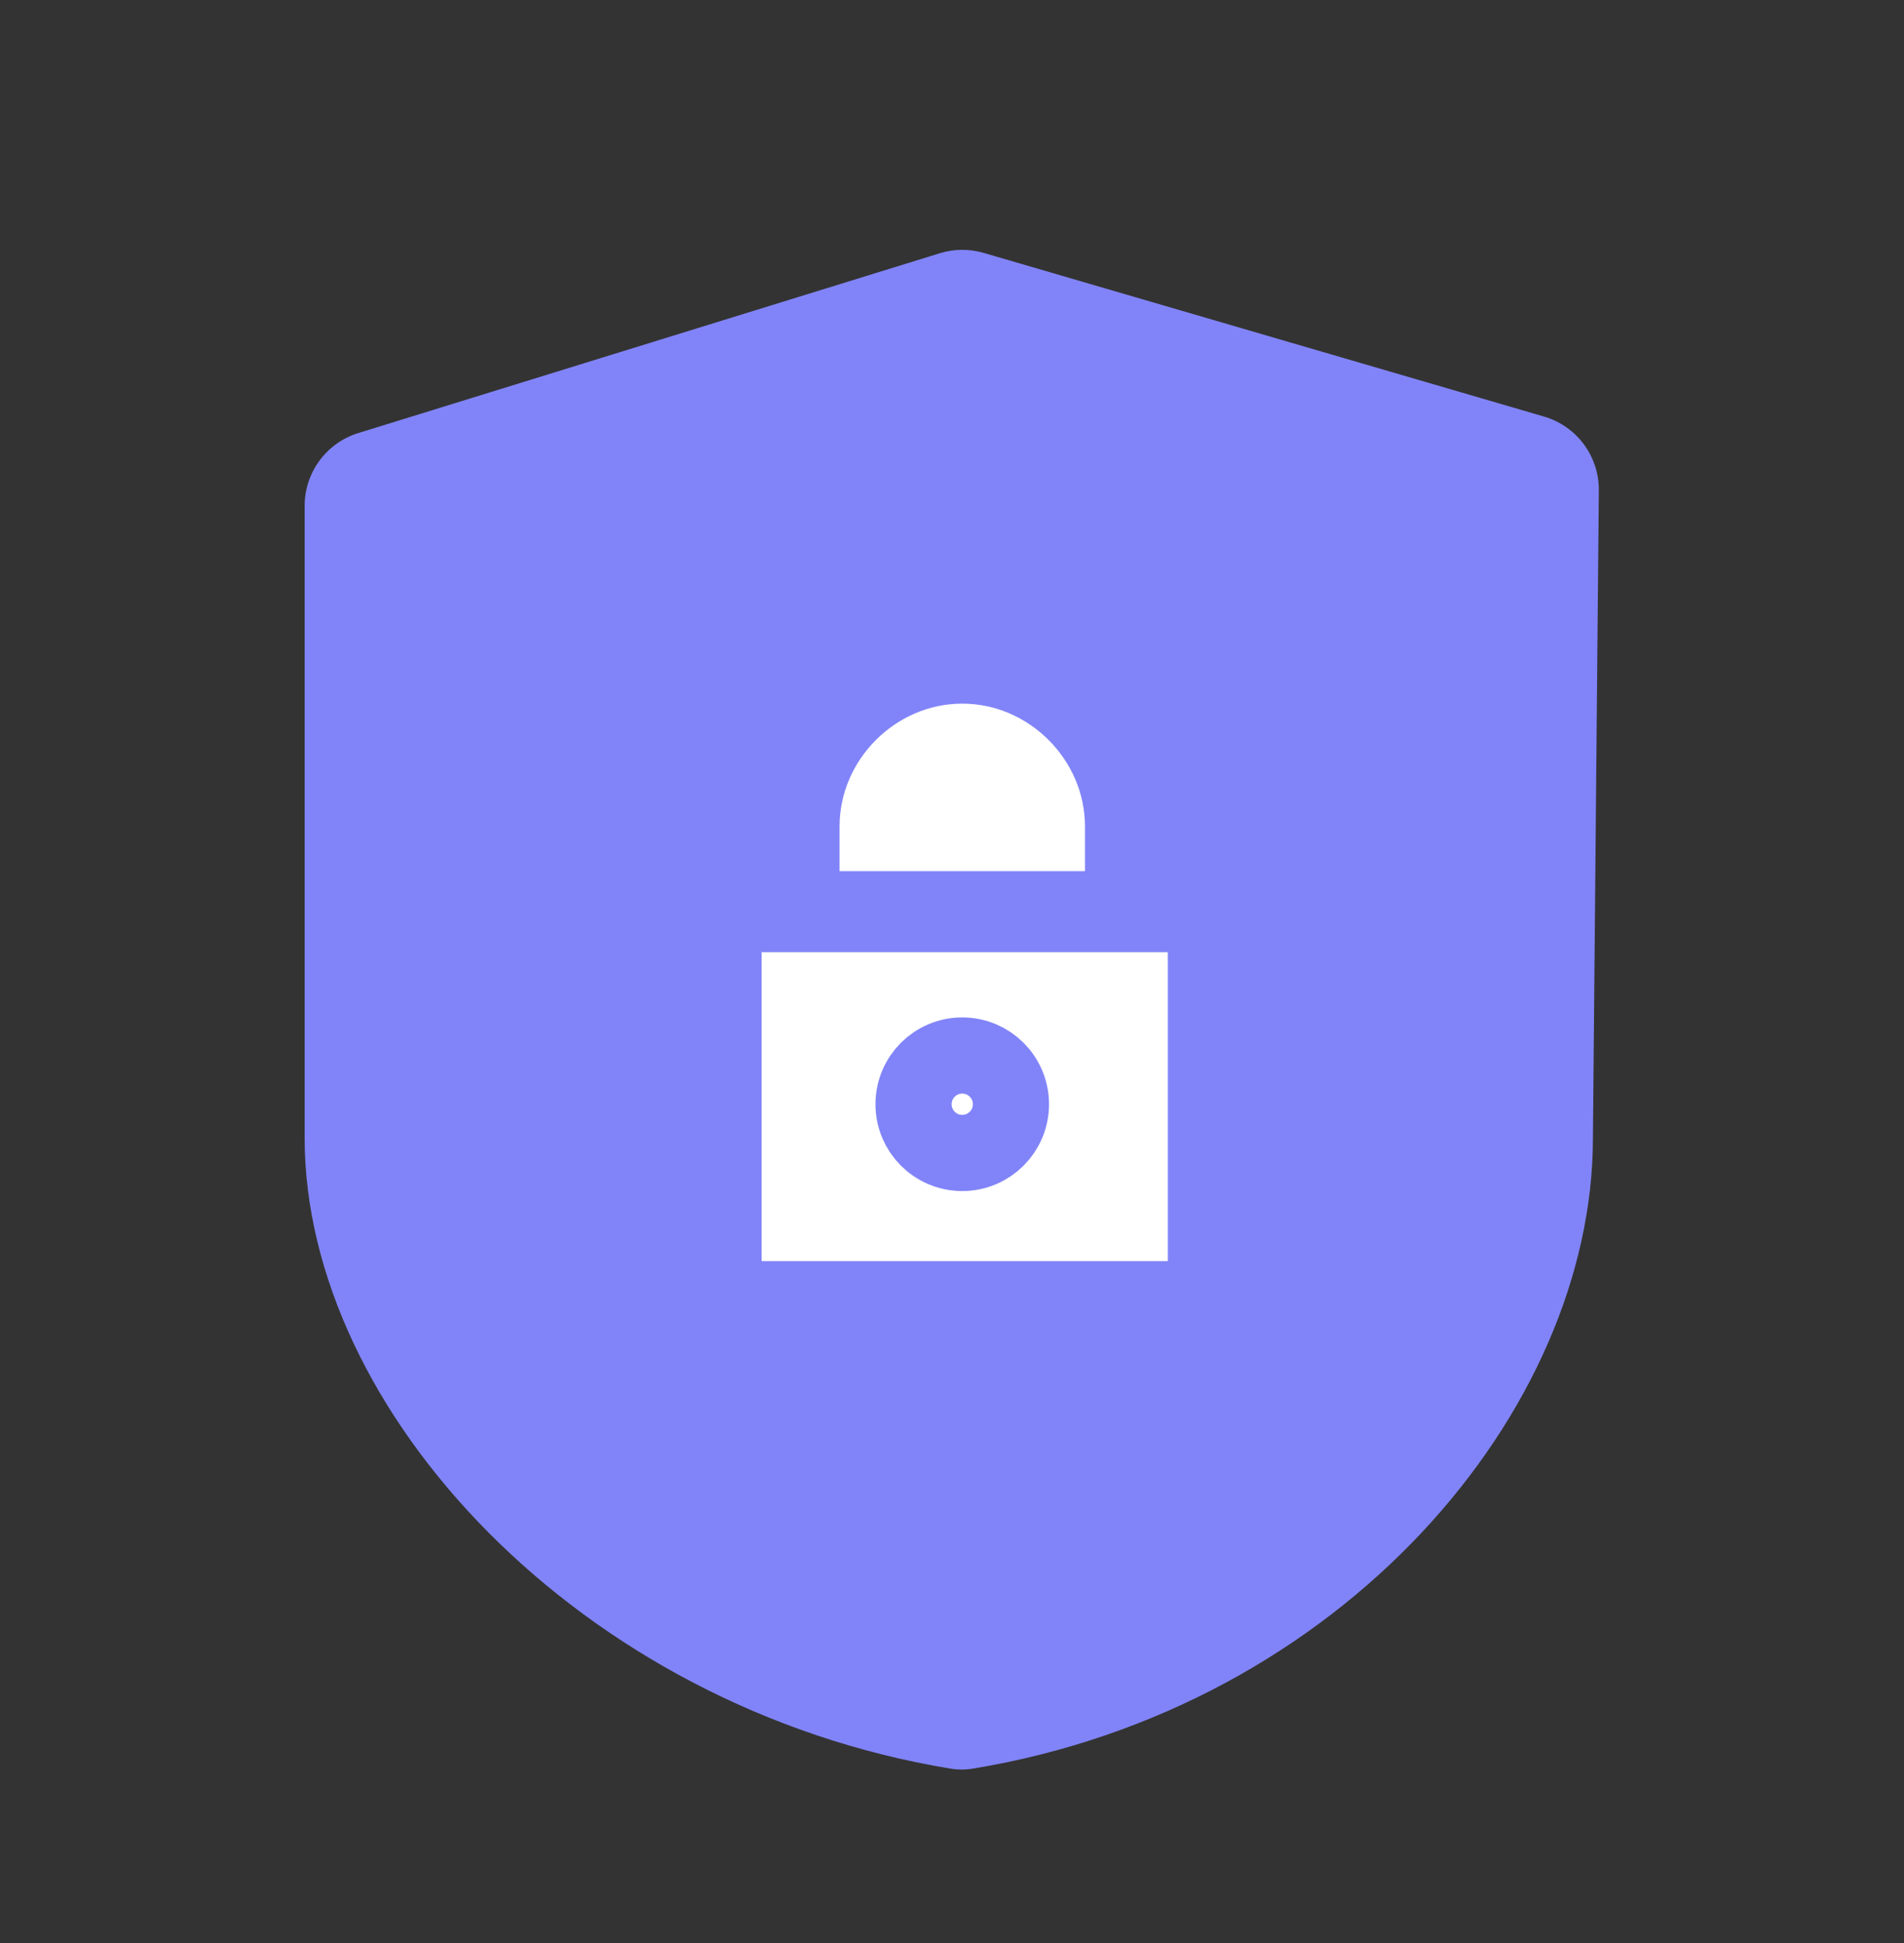 <svg width="50" height="51" viewBox="0 0 50 51" fill="none" xmlns="http://www.w3.org/2000/svg">
<rect x="0" y="0" width="50" height="51" fill="#333333" stroke="none"/>
<g id="security-secure-protection-9_svgrepo.com">
<path id="Vector" d="M24.68 6.647C25.054 6.531 25.454 6.528 25.831 6.638L40.547 10.934C41.406 11.185 41.994 11.977 41.986 12.872L41.831 29.866C41.831 37.047 35.24 44.824 25.553 46.422C25.356 46.455 25.152 46.455 24.955 46.422C15.254 44.824 8 37.047 8 29.866V13.278C8 12.401 8.571 11.626 9.409 11.367L24.68 6.647Z" fill="#8184F8"/>
<g id="Group">
<path id="Vector_2" d="M31.283 34.102H19.384C19.128 34.102 19 33.974 19 33.718V24.378C19 24.122 19.128 23.994 19.384 23.994H31.283C31.539 23.994 31.667 24.122 31.667 24.378V33.718C31.667 33.974 31.539 34.102 31.283 34.102Z" fill="white" stroke="#8184F8" stroke-width="2" stroke-miterlimit="10" stroke-linejoin="round"/>
<path id="Vector_3" d="M29.108 23.866H21.431C21.175 23.866 21.047 23.739 21.047 23.483V21.692C21.047 19.388 22.966 17.469 25.269 17.469C27.572 17.469 29.492 19.388 29.492 21.692V23.483C29.492 23.739 29.364 23.866 29.108 23.866Z" fill="white" stroke="#8184F8" stroke-width="2" stroke-miterlimit="10" stroke-linejoin="round"/>
<circle id="Ellipse" cx="25.269" cy="28.984" r="1.279" fill="white" stroke="#8184F8" stroke-width="2" stroke-miterlimit="10" stroke-linecap="round" stroke-linejoin="round"/>
</g>
</g>
</svg>
